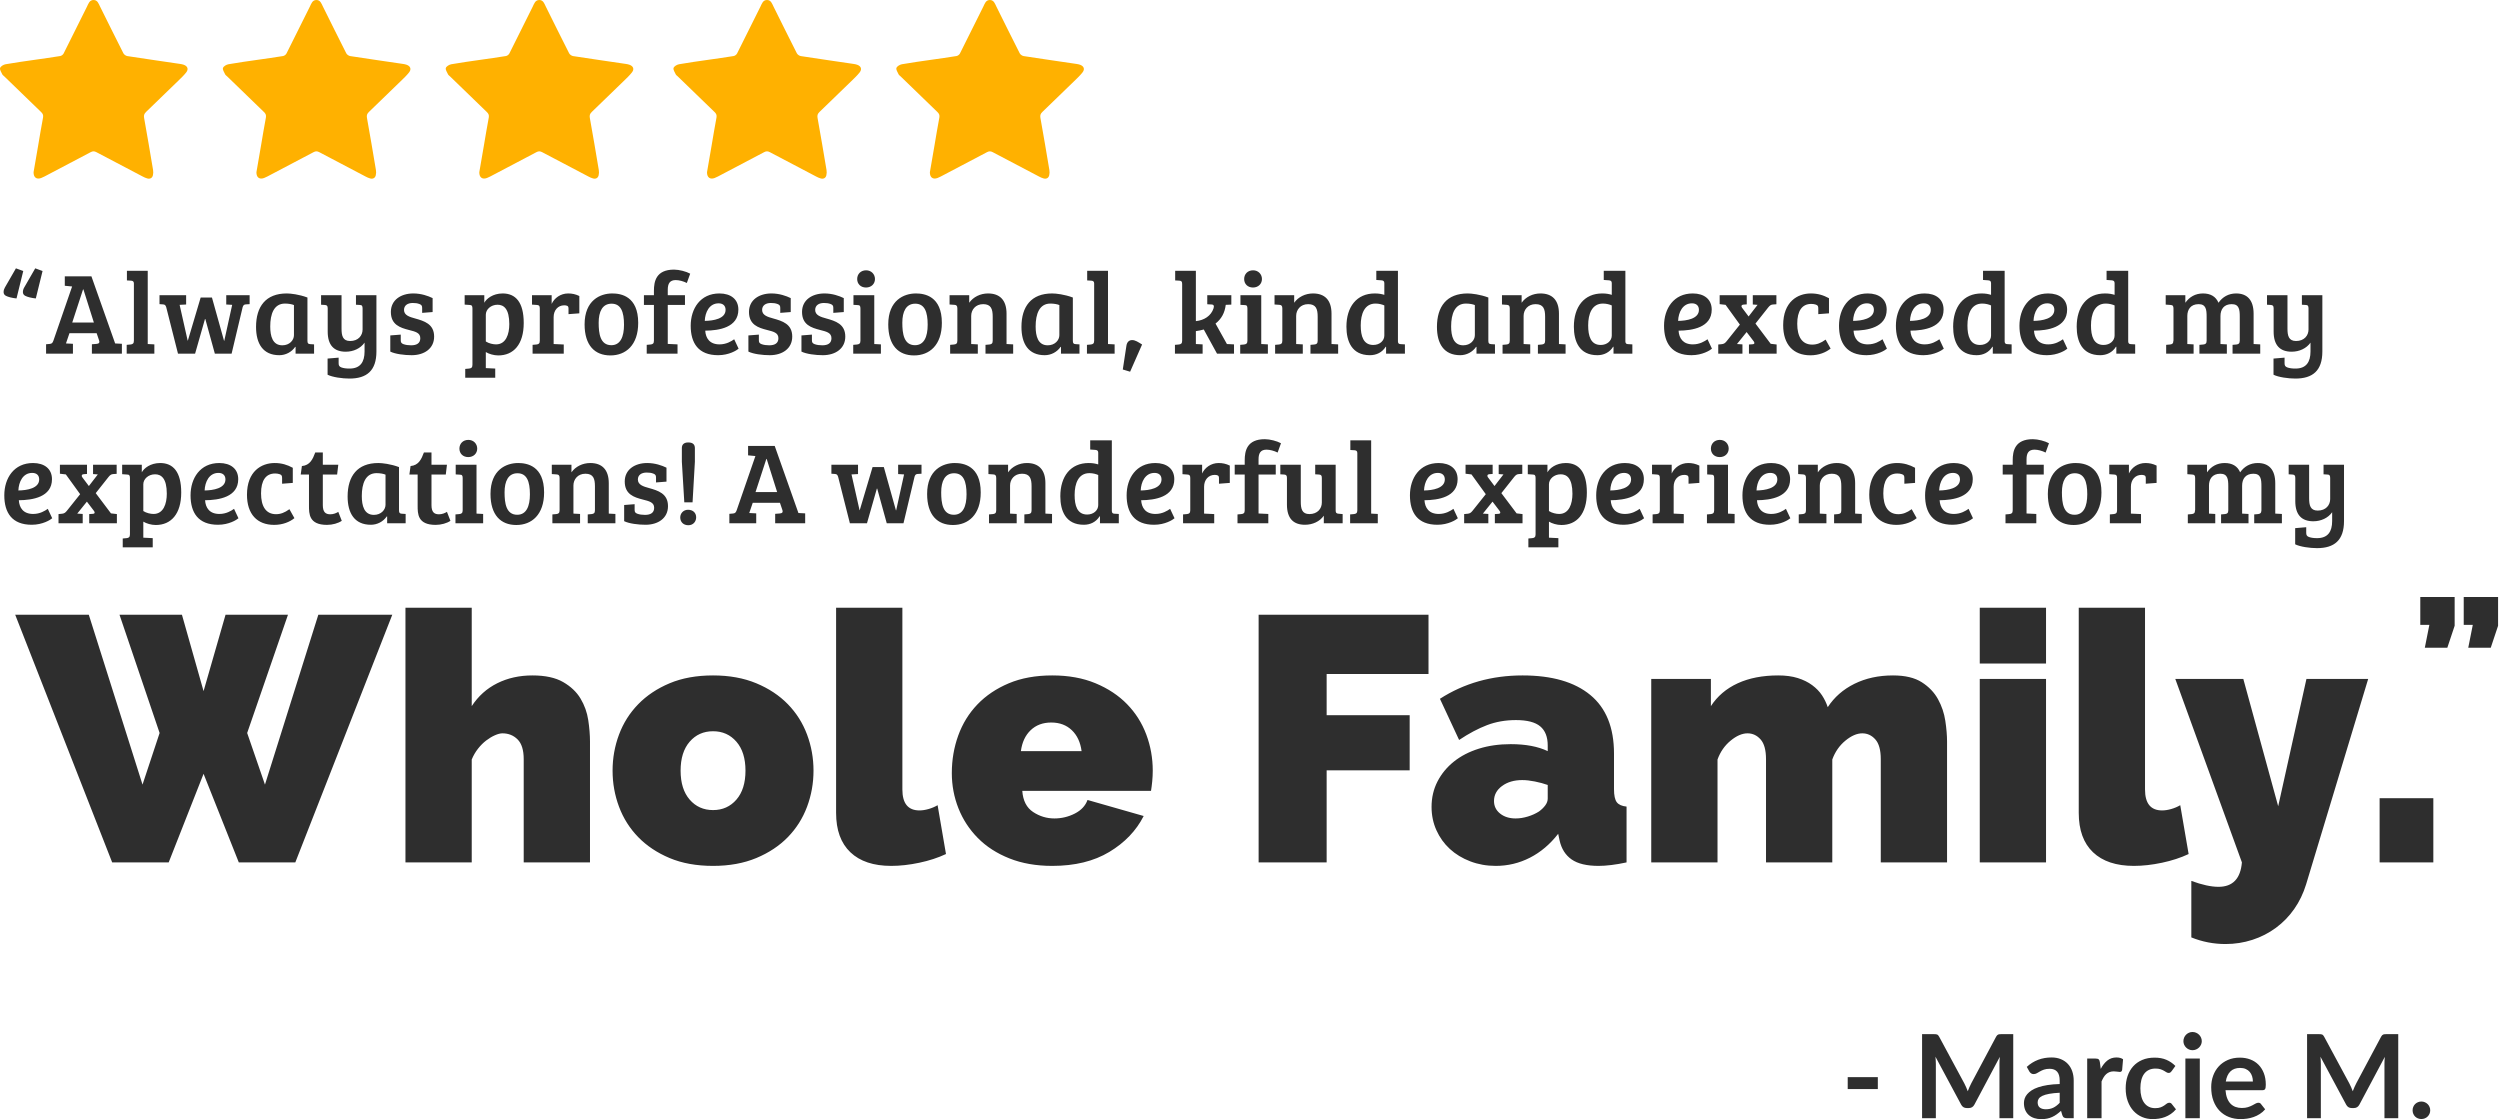 <?xml version="1.0" encoding="UTF-8"?>
<svg width="516px" height="231px" viewBox="0 0 516 231" version="1.1" xmlns="http://www.w3.org/2000/svg" xmlns:xlink="http://www.w3.org/1999/xlink">
    <!-- Generator: Sketch 46.2 (44496) - http://www.bohemiancoding.com/sketch -->
    <title>Group 9</title>
    <desc>Created with Sketch.</desc>
    <defs></defs>
    <g id="Page-1" stroke="none" stroke-width="1" fill="none" fill-rule="evenodd">
        <g id="Desktop-HD" transform="translate(-810, -208)">
            <g id="Slide-2" transform="translate(1, 101)">
                <g id="Group-9" transform="translate(809, 107)">
                    <g id="Group-8">
                        <path d="M4.8,55.936 L3.408,61.6 C2.52,61.504 1.704,61.312 1.2,61.048 C0.84,60.856 0.744,60.544 0.744,60.28 C0.744,59.944 0.84,59.632 1.008,59.344 L3.288,55.384 L4.8,55.936 Z M8.784,55.936 L7.392,61.6 C6.504,61.504 5.688,61.312 5.184,61.048 C4.824,60.856 4.728,60.544 4.728,60.28 C4.728,59.944 4.824,59.632 4.992,59.344 L7.272,55.384 L8.784,55.936 Z M11.022,70.312 L14.886,59.128 L13.374,58.984 L13.374,57.04 L18.87,57.04 L23.766,70.888 L23.79,70.888 L25.158,70.96 L25.158,73 L18.966,73 L18.966,71.056 L19.878,70.984 C20.382,70.936 20.622,70.792 20.454,70.264 L19.95,68.776 L14.334,68.776 L13.614,70.888 L15.054,70.96 L15.054,73 L9.51,73 L9.51,71.056 L10.302,70.984 C10.71,70.936 10.854,70.768 11.022,70.312 Z M17.142,59.728 L14.91,66.568 L19.374,66.568 L17.214,59.728 L17.142,59.728 Z M30.492,55.888 L26.196,55.888 L26.196,57.88 L27.036,57.928 C27.396,57.952 27.636,58.072 27.636,58.504 L27.636,70.336 C27.636,70.912 27.372,71.056 26.94,71.104 L26.148,71.176 L26.148,73 L31.86,73 L31.86,71.08 L30.492,71.008 L30.492,55.888 Z M41.418,61.408 L38.778,70.288 L38.73,70.288 L37.074,62.92 L38.418,62.848 L38.418,60.928 L32.922,60.928 L32.922,62.776 L33.618,62.824 C34.05,62.848 34.17,62.992 34.314,63.424 L36.738,73 L40.266,73 L42.306,65.848 L42.378,65.848 L44.346,73 L47.802,73 L50.082,63.4 C50.226,62.944 50.418,62.848 50.73,62.824 L51.522,62.776 L51.522,60.928 L46.698,60.928 L46.698,62.848 L47.922,62.92 L46.29,70.336 L46.242,70.336 L43.746,61.408 L41.418,61.408 Z M63.456,61.408 L63.456,70.336 C63.456,70.864 63.6,71.008 64.056,71.032 L64.824,71.08 L64.824,73 L61.008,73 L61.008,71.608 L60.936,71.584 C60.192,72.664 58.968,73.312 57.648,73.312 C54.264,73.312 52.848,70.912 52.848,67.48 C52.848,63.256 54.864,60.568 59.184,60.568 C59.976,60.568 61.728,60.76 63.456,61.408 Z M60.672,69.184 L60.672,62.968 C60.312,62.8 59.568,62.656 58.824,62.656 C56.544,62.656 55.776,64.792 55.776,67.384 C55.776,69.376 56.256,71.272 58.272,71.272 C59.76,71.272 60.672,70.216 60.672,69.184 Z M75.246,72.544 C75.246,74.728 74.358,76.072 72.15,76.072 C71.43,76.072 70.902,76 70.446,75.832 C70.014,75.664 69.894,75.424 69.894,74.968 L69.894,73.816 L67.614,74.008 L67.614,77.344 C68.622,77.848 70.614,78.136 72.126,78.136 C75.702,78.136 77.694,76.504 77.694,72.544 L77.694,60.928 L73.47,60.928 L73.47,62.896 L74.238,62.944 C74.694,62.944 74.838,63.136 74.838,63.664 L74.838,68.008 C74.838,69.256 73.95,70.384 72.27,70.384 C70.734,70.384 70.494,69.28 70.494,67.816 L70.494,60.928 L66.27,60.928 L66.27,62.896 L67.038,62.944 C67.446,62.968 67.638,63.112 67.638,63.616 L67.638,68.44 C67.638,71.272 68.958,72.592 71.358,72.592 C72.942,72.592 74.406,71.92 75.246,70.72 L75.246,72.544 Z M86.58,62.752 C87.012,62.92 87.132,63.112 87.132,63.568 L87.132,64.576 L89.292,64.408 L89.292,61.528 C88.356,61.072 86.94,60.568 85.308,60.568 C82.788,60.568 80.676,61.888 80.676,64.384 C80.676,67.048 82.62,67.648 84.396,68.104 C85.692,68.44 86.748,68.656 86.748,69.808 C86.748,70.816 86.052,71.272 84.852,71.272 C84.276,71.272 83.724,71.2 83.268,71.032 C82.836,70.864 82.716,70.672 82.716,70.216 L82.716,69.064 L80.556,69.232 L80.556,72.568 C81.564,73.072 83.46,73.312 84.972,73.312 C87.54,73.312 89.604,71.968 89.604,69.472 C89.604,66.856 87.54,66.256 85.668,65.728 C84.54,65.416 83.388,65.08 83.388,63.976 C83.388,63.016 84.156,62.536 85.188,62.536 C85.764,62.536 86.124,62.584 86.58,62.752 Z M97.512,75.28 L97.512,63.664 C97.512,63.136 97.368,62.944 96.912,62.944 L95.904,62.872 L95.904,60.928 L99.96,60.928 L99.96,62.488 C100.392,61.672 101.712,60.568 103.752,60.568 C106.416,60.568 108.096,62.368 108.096,66.664 C108.096,71.08 106.008,73.36 102.84,73.36 C101.904,73.36 100.896,73.048 100.272,72.664 L100.272,75.976 L102.216,76.072 L102.216,77.968 L96.024,77.968 L96.024,76.144 L96.816,76.072 C97.272,76.024 97.512,75.88 97.512,75.28 Z M105.12,66.904 C105.12,63.712 103.968,62.896 102.696,62.896 C101.328,62.896 100.272,63.856 100.272,64.96 L100.272,70.48 C100.896,70.888 101.76,71.08 102.384,71.08 C104.424,71.08 105.12,68.992 105.12,66.904 Z M111.414,70.312 C111.414,70.912 111.174,71.056 110.718,71.104 L109.926,71.176 L109.926,73 L116.358,73 L116.358,71.104 L114.27,71.008 L114.27,65.44 C114.27,64.048 115.158,63.016 116.454,63.016 C116.718,63.016 116.886,63.04 117.102,63.136 C117.294,63.232 117.342,63.448 117.342,63.736 L117.342,64.84 L119.574,64.672 L119.574,61.096 C118.782,60.712 118.062,60.568 117.27,60.568 C115.686,60.568 114.414,61.528 113.862,62.728 L113.862,60.928 L109.806,60.928 L109.806,62.872 L110.814,62.944 C111.27,62.968 111.414,63.136 111.414,63.664 L111.414,70.312 Z M126.18,71.248 C128.052,71.248 128.796,69.52 128.796,67.024 C128.796,64.336 128.148,62.68 126.228,62.68 C124.332,62.68 123.564,64.312 123.564,66.616 C123.564,68.848 123.876,71.248 126.18,71.248 Z M120.66,66.952 C120.66,61.96 123.9,60.568 126.372,60.568 C128.148,60.568 131.724,61.12 131.724,66.64 C131.724,71.248 129.156,73.36 125.988,73.36 C122.772,73.36 120.66,71.296 120.66,66.952 Z M134.97,70.312 C134.97,70.912 134.73,71.056 134.274,71.104 L133.482,71.176 L133.482,73 L139.842,73 L139.842,71.08 L137.826,70.984 L137.826,62.944 L141.378,62.944 L141.378,60.928 L137.826,60.928 L137.826,59.8 C137.826,58.48 138.282,57.808 139.482,57.808 C140.154,57.808 141.066,58.048 141.762,58.408 L142.458,56.488 C141.642,56.032 140.178,55.648 139.122,55.648 C135.402,55.648 134.97,58.096 134.97,60.016 L134.97,60.928 L132.906,60.928 L132.906,62.944 L134.97,62.944 L134.97,70.312 Z M148.488,60.568 C150.84,60.568 152.4,61.768 152.4,63.904 C152.4,67.6 148.392,68.224 145.56,68.248 C145.656,69.808 146.472,71.08 148.512,71.08 C149.928,71.08 150.96,70.432 151.536,70.024 L152.448,71.968 C152.064,72.304 150.48,73.312 148.224,73.312 C144.144,73.312 142.56,70.816 142.56,67.24 C142.56,63.688 144.552,60.568 148.488,60.568 Z M149.76,63.952 C149.76,63.064 149.184,62.608 148.32,62.608 C146.4,62.608 145.536,64.456 145.464,66.232 C147.24,66.208 149.76,65.8 149.76,63.952 Z M160.494,62.752 C160.926,62.92 161.046,63.112 161.046,63.568 L161.046,64.576 L163.206,64.408 L163.206,61.528 C162.27,61.072 160.854,60.568 159.222,60.568 C156.702,60.568 154.59,61.888 154.59,64.384 C154.59,67.048 156.534,67.648 158.31,68.104 C159.606,68.44 160.662,68.656 160.662,69.808 C160.662,70.816 159.966,71.272 158.766,71.272 C158.19,71.272 157.638,71.2 157.182,71.032 C156.75,70.864 156.63,70.672 156.63,70.216 L156.63,69.064 L154.47,69.232 L154.47,72.568 C155.478,73.072 157.374,73.312 158.886,73.312 C161.454,73.312 163.518,71.968 163.518,69.472 C163.518,66.856 161.454,66.256 159.582,65.728 C158.454,65.416 157.302,65.08 157.302,63.976 C157.302,63.016 158.07,62.536 159.102,62.536 C159.678,62.536 160.038,62.584 160.494,62.752 Z M171.444,62.752 C171.876,62.92 171.996,63.112 171.996,63.568 L171.996,64.576 L174.156,64.408 L174.156,61.528 C173.22,61.072 171.804,60.568 170.172,60.568 C167.652,60.568 165.54,61.888 165.54,64.384 C165.54,67.048 167.484,67.648 169.26,68.104 C170.556,68.44 171.612,68.656 171.612,69.808 C171.612,70.816 170.916,71.272 169.716,71.272 C169.14,71.272 168.588,71.2 168.132,71.032 C167.7,70.864 167.58,70.672 167.58,70.216 L167.58,69.064 L165.42,69.232 L165.42,72.568 C166.428,73.072 168.324,73.312 169.836,73.312 C172.404,73.312 174.468,71.968 174.468,69.472 C174.468,66.856 172.404,66.256 170.532,65.728 C169.404,65.416 168.252,65.08 168.252,63.976 C168.252,63.016 169.02,62.536 170.052,62.536 C170.628,62.536 170.988,62.584 171.444,62.752 Z M180.45,60.928 L176.154,60.928 L176.154,62.92 L176.994,62.968 C177.45,62.968 177.594,63.136 177.594,63.664 L177.594,70.336 C177.594,70.912 177.33,71.056 176.898,71.104 L176.106,71.176 L176.106,73 L181.818,73 L181.818,71.08 L180.45,71.008 L180.45,60.928 Z M176.922,57.592 C176.922,58.6 177.642,59.344 178.746,59.344 C179.826,59.344 180.594,58.6 180.594,57.592 C180.594,56.584 179.826,55.792 178.77,55.792 C177.642,55.792 176.922,56.584 176.922,57.592 Z M188.856,71.248 C190.728,71.248 191.472,69.52 191.472,67.024 C191.472,64.336 190.824,62.68 188.904,62.68 C187.008,62.68 186.24,64.312 186.24,66.616 C186.24,68.848 186.552,71.248 188.856,71.248 Z M183.336,66.952 C183.336,61.96 186.576,60.568 189.048,60.568 C190.824,60.568 194.4,61.12 194.4,66.64 C194.4,71.248 191.832,73.36 188.664,73.36 C185.448,73.36 183.336,71.296 183.336,66.952 Z M195.99,62.848 L196.998,62.92 C197.43,62.944 197.598,63.136 197.598,63.664 L197.598,70.312 C197.598,70.912 197.358,71.056 196.902,71.104 L196.11,71.176 L196.11,73 L201.822,73 L201.822,71.08 L200.454,71.008 L200.454,65.2 C200.454,63.952 201.342,62.776 202.926,62.776 C204.558,62.776 204.894,63.784 204.894,65.368 L204.894,70.312 C204.894,70.912 204.654,71.056 204.198,71.104 L203.406,71.176 L203.406,73 L209.118,73 L209.118,71.08 L207.75,71.008 L207.75,64.744 C207.75,61.912 206.334,60.568 203.934,60.568 C202.35,60.568 200.886,61.288 200.046,62.488 L200.046,60.928 L195.99,60.928 L195.99,62.848 Z M221.436,61.408 L221.436,70.336 C221.436,70.864 221.58,71.008 222.036,71.032 L222.804,71.08 L222.804,73 L218.988,73 L218.988,71.608 L218.916,71.584 C218.172,72.664 216.948,73.312 215.628,73.312 C212.244,73.312 210.828,70.912 210.828,67.48 C210.828,63.256 212.844,60.568 217.164,60.568 C217.956,60.568 219.708,60.76 221.436,61.408 Z M218.652,69.184 L218.652,62.968 C218.292,62.8 217.548,62.656 216.804,62.656 C214.524,62.656 213.756,64.792 213.756,67.384 C213.756,69.376 214.236,71.272 216.252,71.272 C217.74,71.272 218.652,70.216 218.652,69.184 Z M228.69,55.888 L224.394,55.888 L224.394,57.88 L225.234,57.928 C225.594,57.952 225.834,58.072 225.834,58.504 L225.834,70.336 C225.834,70.912 225.57,71.056 225.138,71.104 L224.346,71.176 L224.346,73 L230.058,73 L230.058,71.08 L228.69,71.008 L228.69,55.888 Z M235.728,71.104 C234.912,70.6 234.336,70.192 233.664,70.192 C232.992,70.192 232.584,70.672 232.488,71.392 L231.744,76.264 L233.256,76.72 L235.728,71.104 Z M243.996,70.312 C243.996,70.912 243.756,71.056 243.3,71.104 L242.508,71.176 L242.508,73 L248.22,73 L248.22,71.08 L246.852,71.008 L246.828,71.008 L246.828,68.344 C247.38,68.272 247.956,68.152 248.46,68.008 L251.196,73 L254.7,73 L254.7,71.08 L253.236,71.008 L250.884,66.784 C252.132,65.8 252.78,64.576 252.996,62.92 L254.148,62.872 L254.148,60.928 L249.18,60.928 L249.18,62.8 L250.092,62.848 C250.428,62.848 250.668,63.064 250.476,63.64 C249.972,65.2 248.532,66.112 246.828,66.28 L246.828,55.888 L242.556,55.888 L242.556,57.88 L243.396,57.928 C243.852,57.952 243.996,58.096 243.996,58.624 L243.996,70.312 Z M260.322,60.928 L256.026,60.928 L256.026,62.92 L256.866,62.968 C257.322,62.968 257.466,63.136 257.466,63.664 L257.466,70.336 C257.466,70.912 257.202,71.056 256.77,71.104 L255.978,71.176 L255.978,73 L261.69,73 L261.69,71.08 L260.322,71.008 L260.322,60.928 Z M256.794,57.592 C256.794,58.6 257.514,59.344 258.618,59.344 C259.698,59.344 260.466,58.6 260.466,57.592 C260.466,56.584 259.698,55.792 258.642,55.792 C257.514,55.792 256.794,56.584 256.794,57.592 Z M263.064,62.848 L264.072,62.92 C264.504,62.944 264.672,63.136 264.672,63.664 L264.672,70.312 C264.672,70.912 264.432,71.056 263.976,71.104 L263.184,71.176 L263.184,73 L268.896,73 L268.896,71.08 L267.528,71.008 L267.528,65.2 C267.528,63.952 268.416,62.776 270,62.776 C271.632,62.776 271.968,63.784 271.968,65.368 L271.968,70.312 C271.968,70.912 271.728,71.056 271.272,71.104 L270.48,71.176 L270.48,73 L276.192,73 L276.192,71.08 L274.824,71.008 L274.824,64.744 C274.824,61.912 273.408,60.568 271.008,60.568 C269.424,60.568 267.96,61.288 267.12,62.488 L267.12,60.928 L263.064,60.928 L263.064,62.848 Z M283.758,60.568 C284.598,60.568 285.174,60.688 285.726,60.856 L285.726,58.432 C285.726,58.024 285.51,57.88 285.102,57.856 L284.07,57.784 L284.07,55.888 L288.534,55.888 L288.534,70.48 C288.558,70.888 288.726,71.032 289.134,71.032 L289.974,71.08 L289.974,73 L286.086,73 L286.086,71.584 L286.014,71.56 C285.27,72.76 284.07,73.312 282.75,73.312 C279.006,73.312 277.902,70.432 277.902,67.432 C277.902,63.328 280.014,60.568 283.758,60.568 Z M285.726,69.256 L285.726,63.04 C285.294,62.848 284.646,62.656 283.902,62.656 C281.622,62.656 280.854,64.816 280.854,67.168 C280.854,69.352 281.382,71.2 283.446,71.2 C284.79,71.2 285.726,70.312 285.726,69.256 Z M307.194,61.408 L307.194,70.336 C307.194,70.864 307.338,71.008 307.794,71.032 L308.562,71.08 L308.562,73 L304.746,73 L304.746,71.608 L304.674,71.584 C303.93,72.664 302.706,73.312 301.386,73.312 C298.002,73.312 296.586,70.912 296.586,67.48 C296.586,63.256 298.602,60.568 302.922,60.568 C303.714,60.568 305.466,60.76 307.194,61.408 Z M304.41,69.184 L304.41,62.968 C304.05,62.8 303.306,62.656 302.562,62.656 C300.282,62.656 299.514,64.792 299.514,67.384 C299.514,69.376 299.994,71.272 302.01,71.272 C303.498,71.272 304.41,70.216 304.41,69.184 Z M310.008,62.848 L311.016,62.92 C311.448,62.944 311.616,63.136 311.616,63.664 L311.616,70.312 C311.616,70.912 311.376,71.056 310.92,71.104 L310.128,71.176 L310.128,73 L315.84,73 L315.84,71.08 L314.472,71.008 L314.472,65.2 C314.472,63.952 315.36,62.776 316.944,62.776 C318.576,62.776 318.912,63.784 318.912,65.368 L318.912,70.312 C318.912,70.912 318.672,71.056 318.216,71.104 L317.424,71.176 L317.424,73 L323.136,73 L323.136,71.08 L321.768,71.008 L321.768,64.744 C321.768,61.912 320.352,60.568 317.952,60.568 C316.368,60.568 314.904,61.288 314.064,62.488 L314.064,60.928 L310.008,60.928 L310.008,62.848 Z M330.702,60.568 C331.542,60.568 332.118,60.688 332.67,60.856 L332.67,58.432 C332.67,58.024 332.454,57.88 332.046,57.856 L331.014,57.784 L331.014,55.888 L335.478,55.888 L335.478,70.48 C335.502,70.888 335.67,71.032 336.078,71.032 L336.918,71.08 L336.918,73 L333.03,73 L333.03,71.584 L332.958,71.56 C332.214,72.76 331.014,73.312 329.694,73.312 C325.95,73.312 324.846,70.432 324.846,67.432 C324.846,63.328 326.958,60.568 330.702,60.568 Z M332.67,69.256 L332.67,63.04 C332.238,62.848 331.59,62.656 330.846,62.656 C328.566,62.656 327.798,64.816 327.798,67.168 C327.798,69.352 328.326,71.2 330.39,71.2 C331.734,71.2 332.67,70.312 332.67,69.256 Z M349.386,60.568 C351.738,60.568 353.298,61.768 353.298,63.904 C353.298,67.6 349.29,68.224 346.458,68.248 C346.554,69.808 347.37,71.08 349.41,71.08 C350.826,71.08 351.858,70.432 352.434,70.024 L353.346,71.968 C352.962,72.304 351.378,73.312 349.122,73.312 C345.042,73.312 343.458,70.816 343.458,67.24 C343.458,63.688 345.45,60.568 349.386,60.568 Z M350.658,63.952 C350.658,63.064 350.082,62.608 349.218,62.608 C347.298,62.608 346.434,64.456 346.362,66.232 C348.138,66.208 350.658,65.8 350.658,63.952 Z M361.968,70.456 C362.184,70.744 362.184,71.032 361.728,71.056 L360.984,71.104 L360.984,73 L366.696,73 L366.696,71.104 L365.472,70.96 L362.328,66.784 L364.968,63.448 C365.28,63.064 365.52,62.872 365.928,62.848 L366.648,62.8 L366.648,60.928 L361.776,60.928 L361.776,62.848 L362.76,62.92 L360.912,65.32 L359.544,63.496 C359.328,63.208 359.448,62.896 359.832,62.872 L360.528,62.824 L360.528,60.928 L354.936,60.928 L354.936,62.776 L356.16,62.92 L359.112,67 L356.352,70.456 C356.04,70.84 355.8,70.984 355.392,71.032 L354.648,71.104 L354.648,73 L359.64,73 L359.64,71.08 L358.512,71.008 L360.504,68.536 L361.968,70.456 Z M374.046,71.128 C371.91,71.128 370.95,69.448 370.95,66.832 C370.95,64.168 371.934,62.728 373.854,62.728 C374.214,62.728 374.502,62.776 374.79,62.872 C375.222,63.016 375.294,63.232 375.294,63.688 L375.294,64.84 L377.502,64.672 L377.502,61.552 C376.35,60.928 375.198,60.568 373.758,60.568 C371.046,60.568 368.046,62.248 368.046,67.12 C368.046,71.104 370.134,73.336 373.662,73.336 C375.438,73.336 376.902,72.712 377.838,71.944 L376.806,70.096 C375.822,70.816 374.982,71.128 374.046,71.128 Z M385.5,60.568 C387.852,60.568 389.412,61.768 389.412,63.904 C389.412,67.6 385.404,68.224 382.572,68.248 C382.668,69.808 383.484,71.08 385.524,71.08 C386.94,71.08 387.972,70.432 388.548,70.024 L389.46,71.968 C389.076,72.304 387.492,73.312 385.236,73.312 C381.156,73.312 379.572,70.816 379.572,67.24 C379.572,63.688 381.564,60.568 385.5,60.568 Z M386.772,63.952 C386.772,63.064 386.196,62.608 385.332,62.608 C383.412,62.608 382.548,64.456 382.476,66.232 C384.252,66.208 386.772,65.8 386.772,63.952 Z M397.242,60.568 C399.594,60.568 401.154,61.768 401.154,63.904 C401.154,67.6 397.146,68.224 394.314,68.248 C394.41,69.808 395.226,71.08 397.266,71.08 C398.682,71.08 399.714,70.432 400.29,70.024 L401.202,71.968 C400.818,72.304 399.234,73.312 396.978,73.312 C392.898,73.312 391.314,70.816 391.314,67.24 C391.314,63.688 393.306,60.568 397.242,60.568 Z M398.514,63.952 C398.514,63.064 397.938,62.608 397.074,62.608 C395.154,62.608 394.29,64.456 394.218,66.232 C395.994,66.208 398.514,65.8 398.514,63.952 Z M408.984,60.568 C409.824,60.568 410.4,60.688 410.952,60.856 L410.952,58.432 C410.952,58.024 410.736,57.88 410.328,57.856 L409.296,57.784 L409.296,55.888 L413.76,55.888 L413.76,70.48 C413.784,70.888 413.952,71.032 414.36,71.032 L415.2,71.08 L415.2,73 L411.312,73 L411.312,71.584 L411.24,71.56 C410.496,72.76 409.296,73.312 407.976,73.312 C404.232,73.312 403.128,70.432 403.128,67.432 C403.128,63.328 405.24,60.568 408.984,60.568 Z M410.952,69.256 L410.952,63.04 C410.52,62.848 409.872,62.656 409.128,62.656 C406.848,62.656 406.08,64.816 406.08,67.168 C406.08,69.352 406.608,71.2 408.672,71.2 C410.016,71.2 410.952,70.312 410.952,69.256 Z M422.742,60.568 C425.094,60.568 426.654,61.768 426.654,63.904 C426.654,67.6 422.646,68.224 419.814,68.248 C419.91,69.808 420.726,71.08 422.766,71.08 C424.182,71.08 425.214,70.432 425.79,70.024 L426.702,71.968 C426.318,72.304 424.734,73.312 422.478,73.312 C418.398,73.312 416.814,70.816 416.814,67.24 C416.814,63.688 418.806,60.568 422.742,60.568 Z M424.014,63.952 C424.014,63.064 423.438,62.608 422.574,62.608 C420.654,62.608 419.79,64.456 419.718,66.232 C421.494,66.208 424.014,65.8 424.014,63.952 Z M434.484,60.568 C435.324,60.568 435.9,60.688 436.452,60.856 L436.452,58.432 C436.452,58.024 436.236,57.88 435.828,57.856 L434.796,57.784 L434.796,55.888 L439.26,55.888 L439.26,70.48 C439.284,70.888 439.452,71.032 439.86,71.032 L440.7,71.08 L440.7,73 L436.812,73 L436.812,71.584 L436.74,71.56 C435.996,72.76 434.796,73.312 433.476,73.312 C429.732,73.312 428.628,70.432 428.628,67.432 C428.628,63.328 430.74,60.568 434.484,60.568 Z M436.452,69.256 L436.452,63.04 C436.02,62.848 435.372,62.656 434.628,62.656 C432.348,62.656 431.58,64.816 431.58,67.168 C431.58,69.352 432.108,71.2 434.172,71.2 C435.516,71.2 436.452,70.312 436.452,69.256 Z M447,62.872 L448.008,62.944 C448.464,62.968 448.608,63.16 448.608,63.688 L448.608,70.312 L448.584,70.312 C448.584,70.912 448.344,71.056 447.888,71.104 L447.096,71.176 L447.096,73 L452.76,73 L452.76,71.08 L451.464,71.008 L451.464,65.2 C451.464,63.952 452.112,62.776 453.792,62.776 C455.328,62.776 455.448,63.904 455.448,65.368 L455.448,70.312 C455.448,70.912 455.208,71.056 454.752,71.104 L453.96,71.176 L453.96,73 L459.624,73 L459.624,71.08 L458.304,71.008 L458.304,65.248 C458.304,63.832 459.024,62.776 460.632,62.776 C462.168,62.776 462.288,63.904 462.288,65.368 L462.288,70.336 C462.264,70.912 462.024,71.056 461.592,71.104 L460.8,71.176 L460.8,73 L466.512,73 L466.512,71.08 L465.144,71.008 L465.144,64.744 C465.144,61.912 463.8,60.568 461.544,60.568 C459.96,60.568 458.736,61.288 457.896,62.488 C457.344,61.192 456.24,60.568 454.704,60.568 C453.12,60.568 451.896,61.288 451.056,62.488 L451.056,60.928 L447,60.928 L447,62.872 Z M476.886,72.544 C476.886,74.728 475.998,76.072 473.79,76.072 C473.07,76.072 472.542,76 472.086,75.832 C471.654,75.664 471.534,75.424 471.534,74.968 L471.534,73.816 L469.254,74.008 L469.254,77.344 C470.262,77.848 472.254,78.136 473.766,78.136 C477.342,78.136 479.334,76.504 479.334,72.544 L479.334,60.928 L475.11,60.928 L475.11,62.896 L475.878,62.944 C476.334,62.944 476.478,63.136 476.478,63.664 L476.478,68.008 C476.478,69.256 475.59,70.384 473.91,70.384 C472.374,70.384 472.134,69.28 472.134,67.816 L472.134,60.928 L467.91,60.928 L467.91,62.896 L468.678,62.944 C469.086,62.968 469.278,63.112 469.278,63.616 L469.278,68.44 C469.278,71.272 470.598,72.592 472.998,72.592 C474.582,72.592 476.046,71.92 476.886,70.72 L476.886,72.544 Z M6.816,95.568 C9.168,95.568 10.728,96.768 10.728,98.904 C10.728,102.6 6.72,103.224 3.888,103.248 C3.984,104.808 4.8,106.08 6.84,106.08 C8.256,106.08 9.288,105.432 9.864,105.024 L10.776,106.968 C10.392,107.304 8.808,108.312 6.552,108.312 C2.472,108.312 0.888,105.816 0.888,102.24 C0.888,98.688 2.88,95.568 6.816,95.568 Z M8.088,98.952 C8.088,98.064 7.512,97.608 6.648,97.608 C4.728,97.608 3.864,99.456 3.792,101.232 C5.568,101.208 8.088,100.8 8.088,98.952 Z M19.398,105.456 C19.614,105.744 19.614,106.032 19.158,106.056 L18.414,106.104 L18.414,108 L24.126,108 L24.126,106.104 L22.902,105.96 L19.758,101.784 L22.398,98.448 C22.71,98.064 22.95,97.872 23.358,97.848 L24.078,97.8 L24.078,95.928 L19.206,95.928 L19.206,97.848 L20.19,97.92 L18.342,100.32 L16.974,98.496 C16.758,98.208 16.878,97.896 17.262,97.872 L17.958,97.824 L17.958,95.928 L12.366,95.928 L12.366,97.776 L13.59,97.92 L16.542,102 L13.782,105.456 C13.47,105.84 13.23,105.984 12.822,106.032 L12.078,106.104 L12.078,108 L17.07,108 L17.07,106.08 L15.942,106.008 L17.934,103.536 L19.398,105.456 Z M26.82,110.28 L26.82,98.664 C26.82,98.136 26.676,97.944 26.22,97.944 L25.212,97.872 L25.212,95.928 L29.268,95.928 L29.268,97.488 C29.7,96.672 31.02,95.568 33.06,95.568 C35.724,95.568 37.404,97.368 37.404,101.664 C37.404,106.08 35.316,108.36 32.148,108.36 C31.212,108.36 30.204,108.048 29.58,107.664 L29.58,110.976 L31.524,111.072 L31.524,112.968 L25.332,112.968 L25.332,111.144 L26.124,111.072 C26.58,111.024 26.82,110.88 26.82,110.28 Z M34.428,101.904 C34.428,98.712 33.276,97.896 32.004,97.896 C30.636,97.896 29.58,98.856 29.58,99.96 L29.58,105.48 C30.204,105.888 31.068,106.08 31.692,106.08 C33.732,106.08 34.428,103.992 34.428,101.904 Z M45.258,95.568 C47.61,95.568 49.17,96.768 49.17,98.904 C49.17,102.6 45.162,103.224 42.33,103.248 C42.426,104.808 43.242,106.08 45.282,106.08 C46.698,106.08 47.73,105.432 48.306,105.024 L49.218,106.968 C48.834,107.304 47.25,108.312 44.994,108.312 C40.914,108.312 39.33,105.816 39.33,102.24 C39.33,98.688 41.322,95.568 45.258,95.568 Z M46.53,98.952 C46.53,98.064 45.954,97.608 45.09,97.608 C43.17,97.608 42.306,99.456 42.234,101.232 C44.01,101.208 46.53,100.8 46.53,98.952 Z M56.976,106.128 C54.84,106.128 53.88,104.448 53.88,101.832 C53.88,99.168 54.864,97.728 56.784,97.728 C57.144,97.728 57.432,97.776 57.72,97.872 C58.152,98.016 58.224,98.232 58.224,98.688 L58.224,99.84 L60.432,99.672 L60.432,96.552 C59.28,95.928 58.128,95.568 56.688,95.568 C53.976,95.568 50.976,97.248 50.976,102.12 C50.976,106.104 53.064,108.336 56.592,108.336 C58.368,108.336 59.832,107.712 60.768,106.944 L59.736,105.096 C58.752,105.816 57.912,106.128 56.976,106.128 Z M65.07,93.384 C64.566,94.752 63.99,96.048 62.31,96.192 L62.07,97.944 L63.774,97.944 L63.774,104.352 C63.774,106.032 63.75,108.336 67.494,108.336 C68.622,108.336 69.822,108 70.542,107.496 L69.822,105.648 C69.438,105.888 68.838,106.152 68.19,106.152 C67.206,106.152 66.63,105.72 66.63,104.256 L66.63,97.944 L69.582,97.944 L69.822,95.928 L66.63,95.928 L66.63,93.384 L65.07,93.384 Z M82.356,96.408 L82.356,105.336 C82.356,105.864 82.5,106.008 82.956,106.032 L83.724,106.08 L83.724,108 L79.908,108 L79.908,106.608 L79.836,106.584 C79.092,107.664 77.868,108.312 76.548,108.312 C73.164,108.312 71.748,105.912 71.748,102.48 C71.748,98.256 73.764,95.568 78.084,95.568 C78.876,95.568 80.628,95.76 82.356,96.408 Z M79.572,104.184 L79.572,97.968 C79.212,97.8 78.468,97.656 77.724,97.656 C75.444,97.656 74.676,99.792 74.676,102.384 C74.676,104.376 75.156,106.272 77.172,106.272 C78.66,106.272 79.572,105.216 79.572,104.184 Z M87.498,93.384 C86.994,94.752 86.418,96.048 84.738,96.192 L84.498,97.944 L86.202,97.944 L86.202,104.352 C86.202,106.032 86.178,108.336 89.922,108.336 C91.05,108.336 92.25,108 92.97,107.496 L92.25,105.648 C91.866,105.888 91.266,106.152 90.618,106.152 C89.634,106.152 89.058,105.72 89.058,104.256 L89.058,97.944 L92.01,97.944 L92.25,95.928 L89.058,95.928 L89.058,93.384 L87.498,93.384 Z M98.352,95.928 L94.056,95.928 L94.056,97.92 L94.896,97.968 C95.352,97.968 95.496,98.136 95.496,98.664 L95.496,105.336 C95.496,105.912 95.232,106.056 94.8,106.104 L94.008,106.176 L94.008,108 L99.72,108 L99.72,106.08 L98.352,106.008 L98.352,95.928 Z M94.824,92.592 C94.824,93.6 95.544,94.344 96.648,94.344 C97.728,94.344 98.496,93.6 98.496,92.592 C98.496,91.584 97.728,90.792 96.672,90.792 C95.544,90.792 94.824,91.584 94.824,92.592 Z M106.758,106.248 C108.63,106.248 109.374,104.52 109.374,102.024 C109.374,99.336 108.726,97.68 106.806,97.68 C104.91,97.68 104.142,99.312 104.142,101.616 C104.142,103.848 104.454,106.248 106.758,106.248 Z M101.238,101.952 C101.238,96.96 104.478,95.568 106.95,95.568 C108.726,95.568 112.302,96.12 112.302,101.64 C112.302,106.248 109.734,108.36 106.566,108.36 C103.35,108.36 101.238,106.296 101.238,101.952 Z M113.892,97.848 L114.9,97.92 C115.332,97.944 115.5,98.136 115.5,98.664 L115.5,105.312 C115.5,105.912 115.26,106.056 114.804,106.104 L114.012,106.176 L114.012,108 L119.724,108 L119.724,106.08 L118.356,106.008 L118.356,100.2 C118.356,98.952 119.244,97.776 120.828,97.776 C122.46,97.776 122.796,98.784 122.796,100.368 L122.796,105.312 C122.796,105.912 122.556,106.056 122.1,106.104 L121.308,106.176 L121.308,108 L127.02,108 L127.02,106.08 L125.652,106.008 L125.652,99.744 C125.652,96.912 124.236,95.568 121.836,95.568 C120.252,95.568 118.788,96.288 117.948,97.488 L117.948,95.928 L113.892,95.928 L113.892,97.848 Z M134.85,97.752 C135.282,97.92 135.402,98.112 135.402,98.568 L135.402,99.576 L137.562,99.408 L137.562,96.528 C136.626,96.072 135.21,95.568 133.578,95.568 C131.058,95.568 128.946,96.888 128.946,99.384 C128.946,102.048 130.89,102.648 132.666,103.104 C133.962,103.44 135.018,103.656 135.018,104.808 C135.018,105.816 134.322,106.272 133.122,106.272 C132.546,106.272 131.994,106.2 131.538,106.032 C131.106,105.864 130.986,105.672 130.986,105.216 L130.986,104.064 L128.826,104.232 L128.826,107.568 C129.834,108.072 131.73,108.312 133.242,108.312 C135.81,108.312 137.874,106.968 137.874,104.472 C137.874,101.856 135.81,101.256 133.938,100.728 C132.81,100.416 131.658,100.08 131.658,98.976 C131.658,98.016 132.426,97.536 133.458,97.536 C134.034,97.536 134.394,97.584 134.85,97.752 Z M140.736,95.304 L141.24,103.68 L142.944,103.68 L143.424,95.304 L143.424,92.496 C143.424,91.848 143.112,91.32 142.056,91.32 C141.072,91.32 140.736,91.848 140.736,92.448 L140.736,95.304 Z M140.4,106.8 C140.4,107.688 141,108.408 142.08,108.408 C143.088,108.408 143.688,107.64 143.688,106.776 C143.688,105.888 143.064,105.216 142.008,105.216 C141.072,105.216 140.4,105.936 140.4,106.8 Z M152.052,105.312 L155.916,94.128 L154.404,93.984 L154.404,92.04 L159.9,92.04 L164.796,105.888 L164.82,105.888 L166.188,105.96 L166.188,108 L159.996,108 L159.996,106.056 L160.908,105.984 C161.412,105.936 161.652,105.792 161.484,105.264 L160.98,103.776 L155.364,103.776 L154.644,105.888 L156.084,105.96 L156.084,108 L150.54,108 L150.54,106.056 L151.332,105.984 C151.74,105.936 151.884,105.768 152.052,105.312 Z M158.172,94.728 L155.94,101.568 L160.404,101.568 L158.244,94.728 L158.172,94.728 Z M180.096,96.408 L177.456,105.288 L177.408,105.288 L175.752,97.92 L177.096,97.848 L177.096,95.928 L171.6,95.928 L171.6,97.776 L172.296,97.824 C172.728,97.848 172.848,97.992 172.992,98.424 L175.416,108 L178.944,108 L180.984,100.848 L181.056,100.848 L183.024,108 L186.48,108 L188.76,98.4 C188.904,97.944 189.096,97.848 189.408,97.824 L190.2,97.776 L190.2,95.928 L185.376,95.928 L185.376,97.848 L186.6,97.92 L184.968,105.336 L184.92,105.336 L182.424,96.408 L180.096,96.408 Z M196.878,106.248 C198.75,106.248 199.494,104.52 199.494,102.024 C199.494,99.336 198.846,97.68 196.926,97.68 C195.03,97.68 194.262,99.312 194.262,101.616 C194.262,103.848 194.574,106.248 196.878,106.248 Z M191.358,101.952 C191.358,96.96 194.598,95.568 197.07,95.568 C198.846,95.568 202.422,96.12 202.422,101.64 C202.422,106.248 199.854,108.36 196.686,108.36 C193.47,108.36 191.358,106.296 191.358,101.952 Z M204.012,97.848 L205.02,97.92 C205.452,97.944 205.62,98.136 205.62,98.664 L205.62,105.312 C205.62,105.912 205.38,106.056 204.924,106.104 L204.132,106.176 L204.132,108 L209.844,108 L209.844,106.08 L208.476,106.008 L208.476,100.2 C208.476,98.952 209.364,97.776 210.948,97.776 C212.58,97.776 212.916,98.784 212.916,100.368 L212.916,105.312 C212.916,105.912 212.676,106.056 212.22,106.104 L211.428,106.176 L211.428,108 L217.14,108 L217.14,106.08 L215.772,106.008 L215.772,99.744 C215.772,96.912 214.356,95.568 211.956,95.568 C210.372,95.568 208.908,96.288 208.068,97.488 L208.068,95.928 L204.012,95.928 L204.012,97.848 Z M224.706,95.568 C225.546,95.568 226.122,95.688 226.674,95.856 L226.674,93.432 C226.674,93.024 226.458,92.88 226.05,92.856 L225.018,92.784 L225.018,90.888 L229.482,90.888 L229.482,105.48 C229.506,105.888 229.674,106.032 230.082,106.032 L230.922,106.08 L230.922,108 L227.034,108 L227.034,106.584 L226.962,106.56 C226.218,107.76 225.018,108.312 223.698,108.312 C219.954,108.312 218.85,105.432 218.85,102.432 C218.85,98.328 220.962,95.568 224.706,95.568 Z M226.674,104.256 L226.674,98.04 C226.242,97.848 225.594,97.656 224.85,97.656 C222.57,97.656 221.802,99.816 221.802,102.168 C221.802,104.352 222.33,106.2 224.394,106.2 C225.738,106.2 226.674,105.312 226.674,104.256 Z M238.464,95.568 C240.816,95.568 242.376,96.768 242.376,98.904 C242.376,102.6 238.368,103.224 235.536,103.248 C235.632,104.808 236.448,106.08 238.488,106.08 C239.904,106.08 240.936,105.432 241.512,105.024 L242.424,106.968 C242.04,107.304 240.456,108.312 238.2,108.312 C234.12,108.312 232.536,105.816 232.536,102.24 C232.536,98.688 234.528,95.568 238.464,95.568 Z M239.736,98.952 C239.736,98.064 239.16,97.608 238.296,97.608 C236.376,97.608 235.512,99.456 235.44,101.232 C237.216,101.208 239.736,100.8 239.736,98.952 Z M245.67,105.312 C245.67,105.912 245.43,106.056 244.974,106.104 L244.182,106.176 L244.182,108 L250.614,108 L250.614,106.104 L248.526,106.008 L248.526,100.44 C248.526,99.048 249.414,98.016 250.71,98.016 C250.974,98.016 251.142,98.04 251.358,98.136 C251.55,98.232 251.598,98.448 251.598,98.736 L251.598,99.84 L253.83,99.672 L253.83,96.096 C253.038,95.712 252.318,95.568 251.526,95.568 C249.942,95.568 248.67,96.528 248.118,97.728 L248.118,95.928 L244.062,95.928 L244.062,97.872 L245.07,97.944 C245.526,97.968 245.67,98.136 245.67,98.664 L245.67,105.312 Z M256.908,105.312 L256.908,97.944 L254.844,97.944 L254.844,95.928 L256.908,95.928 L256.908,95.016 C256.908,93.096 257.34,90.648 261.06,90.648 C262.116,90.648 263.58,91.032 264.396,91.488 L263.7,93.408 C263.004,93.048 262.092,92.808 261.42,92.808 C260.22,92.808 259.764,93.48 259.764,94.8 L259.764,95.928 L263.316,95.928 L263.316,97.944 L259.764,97.944 L259.764,105.984 L261.78,106.08 L261.78,108 L255.42,108 L255.42,106.176 L256.212,106.104 C256.668,106.056 256.908,105.912 256.908,105.312 Z M277.122,106.104 L277.122,108 L273.234,108 L273.234,106.44 C272.394,107.64 270.93,108.312 269.346,108.312 C266.946,108.312 265.626,106.992 265.626,104.16 L265.626,98.616 C265.626,98.112 265.434,97.968 265.026,97.944 L264.258,97.896 L264.258,95.928 L268.482,95.928 L268.482,103.536 C268.482,105 268.722,106.104 270.258,106.104 C271.938,106.104 272.826,104.976 272.826,103.728 L272.826,98.664 C272.826,98.136 272.682,97.968 272.226,97.944 L271.458,97.896 L271.458,95.928 L275.682,95.928 L275.682,105.336 C275.682,105.864 275.826,105.984 276.282,106.032 L277.122,106.104 Z M283.008,90.888 L278.712,90.888 L278.712,92.88 L279.552,92.928 C279.912,92.952 280.152,93.072 280.152,93.504 L280.152,105.336 C280.152,105.912 279.888,106.056 279.456,106.104 L278.664,106.176 L278.664,108 L284.376,108 L284.376,106.08 L283.008,106.008 L283.008,90.888 Z M296.94,95.568 C299.292,95.568 300.852,96.768 300.852,98.904 C300.852,102.6 296.844,103.224 294.012,103.248 C294.108,104.808 294.924,106.08 296.964,106.08 C298.38,106.08 299.412,105.432 299.988,105.024 L300.9,106.968 C300.516,107.304 298.932,108.312 296.676,108.312 C292.596,108.312 291.012,105.816 291.012,102.24 C291.012,98.688 293.004,95.568 296.94,95.568 Z M298.212,98.952 C298.212,98.064 297.636,97.608 296.772,97.608 C294.852,97.608 293.988,99.456 293.916,101.232 C295.692,101.208 298.212,100.8 298.212,98.952 Z M309.522,105.456 C309.738,105.744 309.738,106.032 309.282,106.056 L308.538,106.104 L308.538,108 L314.25,108 L314.25,106.104 L313.026,105.96 L309.882,101.784 L312.522,98.448 C312.834,98.064 313.074,97.872 313.482,97.848 L314.202,97.8 L314.202,95.928 L309.33,95.928 L309.33,97.848 L310.314,97.92 L308.466,100.32 L307.098,98.496 C306.882,98.208 307.002,97.896 307.386,97.872 L308.082,97.824 L308.082,95.928 L302.49,95.928 L302.49,97.776 L303.714,97.92 L306.666,102 L303.906,105.456 C303.594,105.84 303.354,105.984 302.946,106.032 L302.202,106.104 L302.202,108 L307.194,108 L307.194,106.08 L306.066,106.008 L308.058,103.536 L309.522,105.456 Z M316.944,110.28 L316.944,98.664 C316.944,98.136 316.8,97.944 316.344,97.944 L315.336,97.872 L315.336,95.928 L319.392,95.928 L319.392,97.488 C319.824,96.672 321.144,95.568 323.184,95.568 C325.848,95.568 327.528,97.368 327.528,101.664 C327.528,106.08 325.44,108.36 322.272,108.36 C321.336,108.36 320.328,108.048 319.704,107.664 L319.704,110.976 L321.648,111.072 L321.648,112.968 L315.456,112.968 L315.456,111.144 L316.248,111.072 C316.704,111.024 316.944,110.88 316.944,110.28 Z M324.552,101.904 C324.552,98.712 323.4,97.896 322.128,97.896 C320.76,97.896 319.704,98.856 319.704,99.96 L319.704,105.48 C320.328,105.888 321.192,106.08 321.816,106.08 C323.856,106.08 324.552,103.992 324.552,101.904 Z M335.382,95.568 C337.734,95.568 339.294,96.768 339.294,98.904 C339.294,102.6 335.286,103.224 332.454,103.248 C332.55,104.808 333.366,106.08 335.406,106.08 C336.822,106.08 337.854,105.432 338.43,105.024 L339.342,106.968 C338.958,107.304 337.374,108.312 335.118,108.312 C331.038,108.312 329.454,105.816 329.454,102.24 C329.454,98.688 331.446,95.568 335.382,95.568 Z M336.654,98.952 C336.654,98.064 336.078,97.608 335.214,97.608 C333.294,97.608 332.43,99.456 332.358,101.232 C334.134,101.208 336.654,100.8 336.654,98.952 Z M342.588,105.312 C342.588,105.912 342.348,106.056 341.892,106.104 L341.1,106.176 L341.1,108 L347.532,108 L347.532,106.104 L345.444,106.008 L345.444,100.44 C345.444,99.048 346.332,98.016 347.628,98.016 C347.892,98.016 348.06,98.04 348.276,98.136 C348.468,98.232 348.516,98.448 348.516,98.736 L348.516,99.84 L350.748,99.672 L350.748,96.096 C349.956,95.712 349.236,95.568 348.444,95.568 C346.86,95.568 345.588,96.528 345.036,97.728 L345.036,95.928 L340.98,95.928 L340.98,97.872 L341.988,97.944 C342.444,97.968 342.588,98.136 342.588,98.664 L342.588,105.312 Z M356.658,95.928 L352.362,95.928 L352.362,97.92 L353.202,97.968 C353.658,97.968 353.802,98.136 353.802,98.664 L353.802,105.336 C353.802,105.912 353.538,106.056 353.106,106.104 L352.314,106.176 L352.314,108 L358.026,108 L358.026,106.08 L356.658,106.008 L356.658,95.928 Z M353.13,92.592 C353.13,93.6 353.85,94.344 354.954,94.344 C356.034,94.344 356.802,93.6 356.802,92.592 C356.802,91.584 356.034,90.792 354.978,90.792 C353.85,90.792 353.13,91.584 353.13,92.592 Z M365.568,95.568 C367.92,95.568 369.48,96.768 369.48,98.904 C369.48,102.6 365.472,103.224 362.64,103.248 C362.736,104.808 363.552,106.08 365.592,106.08 C367.008,106.08 368.04,105.432 368.616,105.024 L369.528,106.968 C369.144,107.304 367.56,108.312 365.304,108.312 C361.224,108.312 359.64,105.816 359.64,102.24 C359.64,98.688 361.632,95.568 365.568,95.568 Z M366.84,98.952 C366.84,98.064 366.264,97.608 365.4,97.608 C363.48,97.608 362.616,99.456 362.544,101.232 C364.32,101.208 366.84,100.8 366.84,98.952 Z M371.142,97.848 L372.15,97.92 C372.582,97.944 372.75,98.136 372.75,98.664 L372.75,105.312 C372.75,105.912 372.51,106.056 372.054,106.104 L371.262,106.176 L371.262,108 L376.974,108 L376.974,106.08 L375.606,106.008 L375.606,100.2 C375.606,98.952 376.494,97.776 378.078,97.776 C379.71,97.776 380.046,98.784 380.046,100.368 L380.046,105.312 C380.046,105.912 379.806,106.056 379.35,106.104 L378.558,106.176 L378.558,108 L384.27,108 L384.27,106.08 L382.902,106.008 L382.902,99.744 C382.902,96.912 381.486,95.568 379.086,95.568 C377.502,95.568 376.038,96.288 375.198,97.488 L375.198,95.928 L371.142,95.928 L371.142,97.848 Z M391.812,106.128 C389.676,106.128 388.716,104.448 388.716,101.832 C388.716,99.168 389.7,97.728 391.62,97.728 C391.98,97.728 392.268,97.776 392.556,97.872 C392.988,98.016 393.06,98.232 393.06,98.688 L393.06,99.84 L395.268,99.672 L395.268,96.552 C394.116,95.928 392.964,95.568 391.524,95.568 C388.812,95.568 385.812,97.248 385.812,102.12 C385.812,106.104 387.9,108.336 391.428,108.336 C393.204,108.336 394.668,107.712 395.604,106.944 L394.572,105.096 C393.588,105.816 392.748,106.128 391.812,106.128 Z M403.266,95.568 C405.618,95.568 407.178,96.768 407.178,98.904 C407.178,102.6 403.17,103.224 400.338,103.248 C400.434,104.808 401.25,106.08 403.29,106.08 C404.706,106.08 405.738,105.432 406.314,105.024 L407.226,106.968 C406.842,107.304 405.258,108.312 403.002,108.312 C398.922,108.312 397.338,105.816 397.338,102.24 C397.338,98.688 399.33,95.568 403.266,95.568 Z M404.538,98.952 C404.538,98.064 403.962,97.608 403.098,97.608 C401.178,97.608 400.314,99.456 400.242,101.232 C402.018,101.208 404.538,100.8 404.538,98.952 Z M415.422,105.312 L415.422,97.944 L413.358,97.944 L413.358,95.928 L415.422,95.928 L415.422,95.016 C415.422,93.096 415.854,90.648 419.574,90.648 C420.63,90.648 422.094,91.032 422.91,91.488 L422.214,93.408 C421.518,93.048 420.606,92.808 419.934,92.808 C418.734,92.808 418.278,93.48 418.278,94.8 L418.278,95.928 L421.83,95.928 L421.83,97.944 L418.278,97.944 L418.278,105.984 L420.294,106.08 L420.294,108 L413.934,108 L413.934,106.176 L414.726,106.104 C415.182,106.056 415.422,105.912 415.422,105.312 Z M428.196,106.248 C430.068,106.248 430.812,104.52 430.812,102.024 C430.812,99.336 430.164,97.68 428.244,97.68 C426.348,97.68 425.58,99.312 425.58,101.616 C425.58,103.848 425.892,106.248 428.196,106.248 Z M422.676,101.952 C422.676,96.96 425.916,95.568 428.388,95.568 C430.164,95.568 433.74,96.12 433.74,101.64 C433.74,106.248 431.172,108.36 428.004,108.36 C424.788,108.36 422.676,106.296 422.676,101.952 Z M436.962,105.312 C436.962,105.912 436.722,106.056 436.266,106.104 L435.474,106.176 L435.474,108 L441.906,108 L441.906,106.104 L439.818,106.008 L439.818,100.44 C439.818,99.048 440.706,98.016 442.002,98.016 C442.266,98.016 442.434,98.04 442.65,98.136 C442.842,98.232 442.89,98.448 442.89,98.736 L442.89,99.84 L445.122,99.672 L445.122,96.096 C444.33,95.712 443.61,95.568 442.818,95.568 C441.234,95.568 439.962,96.528 439.41,97.728 L439.41,95.928 L435.354,95.928 L435.354,97.872 L436.362,97.944 C436.818,97.968 436.962,98.136 436.962,98.664 L436.962,105.312 Z M451.47,97.872 L452.478,97.944 C452.934,97.968 453.078,98.16 453.078,98.688 L453.078,105.312 L453.054,105.312 C453.054,105.912 452.814,106.056 452.358,106.104 L451.566,106.176 L451.566,108 L457.23,108 L457.23,106.08 L455.934,106.008 L455.934,100.2 C455.934,98.952 456.582,97.776 458.262,97.776 C459.798,97.776 459.918,98.904 459.918,100.368 L459.918,105.312 C459.918,105.912 459.678,106.056 459.222,106.104 L458.43,106.176 L458.43,108 L464.094,108 L464.094,106.08 L462.774,106.008 L462.774,100.248 C462.774,98.832 463.494,97.776 465.102,97.776 C466.638,97.776 466.758,98.904 466.758,100.368 L466.758,105.336 C466.734,105.912 466.494,106.056 466.062,106.104 L465.27,106.176 L465.27,108 L470.982,108 L470.982,106.08 L469.614,106.008 L469.614,99.744 C469.614,96.912 468.27,95.568 466.014,95.568 C464.43,95.568 463.206,96.288 462.366,97.488 C461.814,96.192 460.71,95.568 459.174,95.568 C457.59,95.568 456.366,96.288 455.526,97.488 L455.526,95.928 L451.47,95.928 L451.47,97.872 Z M481.356,107.544 C481.356,109.728 480.468,111.072 478.26,111.072 C477.54,111.072 477.012,111 476.556,110.832 C476.124,110.664 476.004,110.424 476.004,109.968 L476.004,108.816 L473.724,109.008 L473.724,112.344 C474.732,112.848 476.724,113.136 478.236,113.136 C481.812,113.136 483.804,111.504 483.804,107.544 L483.804,95.928 L479.58,95.928 L479.58,97.896 L480.348,97.944 C480.804,97.944 480.948,98.136 480.948,98.664 L480.948,103.008 C480.948,104.256 480.06,105.384 478.38,105.384 C476.844,105.384 476.604,104.28 476.604,102.816 L476.604,95.928 L472.38,95.928 L472.38,97.896 L473.148,97.944 C473.556,97.968 473.748,98.112 473.748,98.616 L473.748,103.44 C473.748,106.272 475.068,107.592 477.468,107.592 C479.052,107.592 480.516,106.92 481.356,105.72 L481.356,107.544 Z" id="“Always-professional" fill="#2E2E2E"></path>
                        <path d="M381.368,222.316 L387.584,222.316 L387.584,224.788 L381.368,224.788 L381.368,222.316 Z M415.532,213.448 L415.532,230.8 L412.688,230.8 L412.688,219.592 C412.688,219.144 412.712,218.66 412.76,218.14 L407.516,227.992 C407.268,228.464 406.888,228.7 406.376,228.7 L405.92,228.7 C405.408,228.7 405.028,228.464 404.78,227.992 L399.476,218.104 C399.5,218.368 399.52,218.628 399.536,218.884 C399.552,219.14 399.56,219.376 399.56,219.592 L399.56,230.8 L396.716,230.8 L396.716,213.448 L399.152,213.448 C399.296,213.448 399.42,213.452 399.524,213.46 C399.628,213.468 399.722,213.488 399.806,213.52 C399.89,213.552 399.966,213.604 400.034,213.676 C400.102,213.748 400.168,213.844 400.232,213.964 L405.428,223.6 C405.564,223.856 405.69,224.12 405.806,224.392 C405.922,224.664 406.036,224.944 406.148,225.232 C406.26,224.936 406.376,224.65 406.496,224.374 C406.616,224.098 406.744,223.832 406.88,223.576 L412.004,213.964 C412.068,213.844 412.136,213.748 412.208,213.676 C412.28,213.604 412.358,213.552 412.442,213.52 C412.526,213.488 412.62,213.468 412.724,213.46 C412.828,213.452 412.952,213.448 413.096,213.448 L415.532,213.448 Z M425.12,225.544 C424.264,225.584 423.544,225.658 422.96,225.766 C422.376,225.874 421.908,226.012 421.556,226.18 C421.204,226.348 420.952,226.544 420.8,226.768 C420.648,226.992 420.572,227.236 420.572,227.5 C420.572,228.02 420.726,228.392 421.034,228.616 C421.342,228.84 421.744,228.952 422.24,228.952 C422.848,228.952 423.374,228.842 423.818,228.622 C424.262,228.402 424.696,228.068 425.12,227.62 L425.12,225.544 Z M418.328,220.204 C419.744,218.908 421.448,218.26 423.44,218.26 C424.16,218.26 424.804,218.378 425.372,218.614 C425.94,218.85 426.42,219.178 426.812,219.598 C427.204,220.018 427.502,220.52 427.706,221.104 C427.91,221.688 428.012,222.328 428.012,223.024 L428.012,230.8 L426.668,230.8 C426.388,230.8 426.172,230.758 426.02,230.674 C425.868,230.59 425.748,230.42 425.66,230.164 L425.396,229.276 C425.084,229.556 424.78,229.802 424.484,230.014 C424.188,230.226 423.88,230.404 423.56,230.548 C423.24,230.692 422.898,230.802 422.534,230.878 C422.17,230.954 421.768,230.992 421.328,230.992 C420.808,230.992 420.328,230.922 419.888,230.782 C419.448,230.642 419.068,230.432 418.748,230.152 C418.428,229.872 418.18,229.524 418.004,229.108 C417.828,228.692 417.74,228.208 417.74,227.656 C417.74,227.344 417.792,227.034 417.896,226.726 C418,226.418 418.17,226.124 418.406,225.844 C418.642,225.564 418.948,225.3 419.324,225.052 C419.7,224.804 420.162,224.588 420.71,224.404 C421.258,224.22 421.896,224.07 422.624,223.954 C423.352,223.838 424.184,223.768 425.12,223.744 L425.12,223.024 C425.12,222.2 424.944,221.59 424.592,221.194 C424.24,220.798 423.732,220.6 423.068,220.6 C422.588,220.6 422.19,220.656 421.874,220.768 C421.558,220.88 421.28,221.006 421.04,221.146 C420.8,221.286 420.582,221.412 420.386,221.524 C420.19,221.636 419.972,221.692 419.732,221.692 C419.524,221.692 419.348,221.638 419.204,221.53 C419.06,221.422 418.944,221.296 418.856,221.152 L418.328,220.204 Z M433.592,220.624 C433.976,219.888 434.432,219.31 434.96,218.89 C435.488,218.47 436.112,218.26 436.832,218.26 C437.4,218.26 437.856,218.384 438.2,218.632 L438.008,220.852 C437.968,220.996 437.91,221.098 437.834,221.158 C437.758,221.218 437.656,221.248 437.528,221.248 C437.408,221.248 437.23,221.228 436.994,221.188 C436.758,221.148 436.528,221.128 436.304,221.128 C435.976,221.128 435.684,221.176 435.428,221.272 C435.172,221.368 434.942,221.506 434.738,221.686 C434.534,221.866 434.354,222.084 434.198,222.34 C434.042,222.596 433.896,222.888 433.76,223.216 L433.76,230.8 L430.796,230.8 L430.796,218.488 L432.536,218.488 C432.84,218.488 433.052,218.542 433.172,218.65 C433.292,218.758 433.372,218.952 433.412,219.232 L433.592,220.624 Z M448.22,221.092 C448.132,221.204 448.046,221.292 447.962,221.356 C447.878,221.42 447.756,221.452 447.596,221.452 C447.444,221.452 447.296,221.406 447.152,221.314 C447.008,221.222 446.836,221.118 446.636,221.002 C446.436,220.886 446.198,220.782 445.922,220.69 C445.646,220.598 445.304,220.552 444.896,220.552 C444.376,220.552 443.92,220.646 443.528,220.834 C443.136,221.022 442.81,221.292 442.55,221.644 C442.29,221.996 442.096,222.422 441.968,222.922 C441.84,223.422 441.776,223.988 441.776,224.62 C441.776,225.276 441.846,225.86 441.986,226.372 C442.126,226.884 442.328,227.314 442.592,227.662 C442.856,228.01 443.176,228.274 443.552,228.454 C443.928,228.634 444.352,228.724 444.824,228.724 C445.296,228.724 445.678,228.666 445.97,228.55 C446.262,228.434 446.508,228.306 446.708,228.166 C446.908,228.026 447.082,227.898 447.23,227.782 C447.378,227.666 447.544,227.608 447.728,227.608 C447.968,227.608 448.148,227.7 448.268,227.884 L449.12,228.964 C448.792,229.348 448.436,229.67 448.052,229.93 C447.668,230.19 447.27,230.398 446.858,230.554 C446.446,230.71 446.022,230.82 445.586,230.884 C445.15,230.948 444.716,230.98 444.284,230.98 C443.524,230.98 442.808,230.838 442.136,230.554 C441.464,230.27 440.876,229.856 440.372,229.312 C439.868,228.768 439.47,228.102 439.178,227.314 C438.886,226.526 438.74,225.628 438.74,224.62 C438.74,223.716 438.87,222.878 439.13,222.106 C439.39,221.334 439.772,220.666 440.276,220.102 C440.78,219.538 441.404,219.096 442.148,218.776 C442.892,218.456 443.748,218.296 444.716,218.296 C445.636,218.296 446.442,218.444 447.134,218.74 C447.826,219.036 448.448,219.46 449,220.012 L448.22,221.092 Z M454.04,218.488 L454.04,230.8 L451.064,230.8 L451.064,218.488 L454.04,218.488 Z M454.448,214.9 C454.448,215.156 454.396,215.396 454.292,215.62 C454.188,215.844 454.05,216.04 453.878,216.208 C453.706,216.376 453.504,216.51 453.272,216.61 C453.04,216.71 452.792,216.76 452.528,216.76 C452.272,216.76 452.03,216.71 451.802,216.61 C451.574,216.51 451.376,216.376 451.208,216.208 C451.04,216.04 450.906,215.844 450.806,215.62 C450.706,215.396 450.656,215.156 450.656,214.9 C450.656,214.636 450.706,214.388 450.806,214.156 C450.906,213.924 451.04,213.724 451.208,213.556 C451.376,213.388 451.574,213.254 451.802,213.154 C452.03,213.054 452.272,213.004 452.528,213.004 C452.792,213.004 453.04,213.054 453.272,213.154 C453.504,213.254 453.706,213.388 453.878,213.556 C454.05,213.724 454.188,213.924 454.292,214.156 C454.396,214.388 454.448,214.636 454.448,214.9 Z M464.996,223.228 C464.996,222.844 464.942,222.482 464.834,222.142 C464.726,221.802 464.564,221.504 464.348,221.248 C464.132,220.992 463.858,220.79 463.526,220.642 C463.194,220.494 462.808,220.42 462.368,220.42 C461.512,220.42 460.838,220.664 460.346,221.152 C459.854,221.64 459.54,222.332 459.404,223.228 L464.996,223.228 Z M459.344,225.016 C459.392,225.648 459.504,226.194 459.68,226.654 C459.856,227.114 460.088,227.494 460.376,227.794 C460.664,228.094 461.006,228.318 461.402,228.466 C461.798,228.614 462.236,228.688 462.716,228.688 C463.196,228.688 463.61,228.632 463.958,228.52 C464.306,228.408 464.61,228.284 464.87,228.148 C465.13,228.012 465.358,227.888 465.554,227.776 C465.75,227.664 465.94,227.608 466.124,227.608 C466.372,227.608 466.556,227.7 466.676,227.884 L467.528,228.964 C467.2,229.348 466.832,229.67 466.424,229.93 C466.016,230.19 465.59,230.398 465.146,230.554 C464.702,230.71 464.25,230.82 463.79,230.884 C463.33,230.948 462.884,230.98 462.452,230.98 C461.596,230.98 460.8,230.838 460.064,230.554 C459.328,230.27 458.688,229.85 458.144,229.294 C457.6,228.738 457.172,228.05 456.86,227.23 C456.548,226.41 456.392,225.46 456.392,224.38 C456.392,223.54 456.528,222.75 456.8,222.01 C457.072,221.27 457.462,220.626 457.97,220.078 C458.478,219.53 459.098,219.096 459.83,218.776 C460.562,218.456 461.388,218.296 462.308,218.296 C463.084,218.296 463.8,218.42 464.456,218.668 C465.112,218.916 465.676,219.278 466.148,219.754 C466.62,220.23 466.99,220.814 467.258,221.506 C467.526,222.198 467.66,222.988 467.66,223.876 C467.66,224.324 467.612,224.626 467.516,224.782 C467.42,224.938 467.236,225.016 466.964,225.016 L459.344,225.016 Z M494.996,213.448 L494.996,230.8 L492.152,230.8 L492.152,219.592 C492.152,219.144 492.176,218.66 492.224,218.14 L486.98,227.992 C486.732,228.464 486.352,228.7 485.84,228.7 L485.384,228.7 C484.872,228.7 484.492,228.464 484.244,227.992 L478.94,218.104 C478.964,218.368 478.984,218.628 479,218.884 C479.016,219.14 479.024,219.376 479.024,219.592 L479.024,230.8 L476.18,230.8 L476.18,213.448 L478.616,213.448 C478.76,213.448 478.884,213.452 478.988,213.46 C479.092,213.468 479.186,213.488 479.27,213.52 C479.354,213.552 479.43,213.604 479.498,213.676 C479.566,213.748 479.632,213.844 479.696,213.964 L484.892,223.6 C485.028,223.856 485.154,224.12 485.27,224.392 C485.386,224.664 485.5,224.944 485.612,225.232 C485.724,224.936 485.84,224.65 485.96,224.374 C486.08,224.098 486.208,223.832 486.344,223.576 L491.468,213.964 C491.532,213.844 491.6,213.748 491.672,213.676 C491.744,213.604 491.822,213.552 491.906,213.52 C491.99,213.488 492.084,213.468 492.188,213.46 C492.292,213.452 492.416,213.448 492.56,213.448 L494.996,213.448 Z M497.96,229.168 C497.96,228.92 498.006,228.684 498.098,228.46 C498.19,228.236 498.316,228.044 498.476,227.884 C498.636,227.724 498.828,227.596 499.052,227.5 C499.276,227.404 499.516,227.356 499.772,227.356 C500.028,227.356 500.266,227.404 500.486,227.5 C500.706,227.596 500.898,227.724 501.062,227.884 C501.226,228.044 501.356,228.236 501.452,228.46 C501.548,228.684 501.596,228.92 501.596,229.168 C501.596,229.424 501.548,229.662 501.452,229.882 C501.356,230.102 501.226,230.292 501.062,230.452 C500.898,230.612 500.706,230.738 500.486,230.83 C500.266,230.922 500.028,230.968 499.772,230.968 C499.516,230.968 499.276,230.922 499.052,230.83 C498.828,230.738 498.636,230.612 498.476,230.452 C498.316,230.292 498.19,230.102 498.098,229.882 C498.006,229.662 497.96,229.424 497.96,229.168 Z" id="--Marcie-M." fill="#2E2E2E"></path>
                        <path d="M6.927,35.546 C6.914,36.633 7.56,37.091 8.495,36.742 C8.728,36.656 8.954,36.548 9.173,36.433 C12.36,34.76 15.55,33.093 18.728,31.402 C19.152,31.176 19.476,31.184 19.895,31.407 C23.074,33.097 26.262,34.766 29.452,36.434 C29.759,36.595 30.079,36.749 30.411,36.834 C30.979,36.979 31.417,36.755 31.56,36.184 C31.646,35.835 31.651,35.442 31.593,35.087 C30.992,31.494 30.383,27.901 29.739,24.315 C29.643,23.78 29.782,23.449 30.159,23.089 C32.368,20.979 34.558,18.849 36.746,16.715 C37.332,16.145 37.936,15.581 38.437,14.939 C38.956,14.272 38.721,13.657 37.926,13.367 C37.695,13.284 37.447,13.234 37.202,13.198 C33.563,12.661 29.922,12.139 26.288,11.577 C25.986,11.53 25.604,11.266 25.468,10.997 C23.839,7.792 22.251,4.567 20.648,1.347 C20.354,0.752 20.134,0.009 19.322,5.85569313e-05 C18.464,-0.008 18.252,0.771 17.947,1.385 C16.344,4.603 14.754,7.83 13.131,11.039 C13.01,11.276 12.691,11.523 12.43,11.566 C10.69,11.855 8.94,12.087 7.195,12.341 C5.178,12.636 3.156,12.903 1.152,13.26 C0.723,13.336 0.137,13.682 0.022,14.032 C-0.093,14.383 0.271,14.906 0.468,15.335 C0.545,15.504 0.736,15.623 0.878,15.761 C3.41,18.217 5.938,20.676 8.481,23.119 C8.834,23.459 8.981,23.765 8.881,24.28 C8.516,26.179 8.211,28.089 7.884,29.995 C7.56,31.874 7.235,33.756 6.927,35.546" id="Fill-1" fill="#FFB100"></path>
                        <path d="M52.927,35.546 C52.912,36.633 53.559,37.091 54.495,36.742 C54.727,36.656 54.953,36.548 55.173,36.433 C58.36,34.76 61.55,33.093 64.728,31.402 C65.152,31.176 65.476,31.184 65.895,31.407 C69.072,33.097 72.262,34.766 75.451,36.434 C75.757,36.595 76.078,36.749 76.41,36.834 C76.978,36.979 77.416,36.755 77.559,36.184 C77.646,35.835 77.652,35.442 77.591,35.087 C76.991,31.494 76.381,27.901 75.738,24.315 C75.642,23.78 75.781,23.449 76.159,23.089 C78.367,20.979 80.558,18.849 82.746,16.715 C83.33,16.145 83.936,15.581 84.436,14.939 C84.955,14.272 84.72,13.657 83.924,13.367 C83.694,13.284 83.446,13.234 83.202,13.198 C79.561,12.661 75.921,12.139 72.287,11.577 C71.984,11.53 71.602,11.266 71.468,10.997 C69.838,7.792 68.25,4.567 66.647,1.347 C66.353,0.752 66.133,0.009 65.322,5.85569313e-05 C64.464,-0.008 64.25,0.771 63.947,1.385 C62.343,4.603 60.752,7.83 59.13,11.039 C59.01,11.276 58.689,11.523 58.43,11.566 C56.689,11.855 54.94,12.087 53.194,12.341 C51.178,12.636 49.155,12.903 47.151,13.26 C46.723,13.336 46.137,13.682 46.022,14.032 C45.907,14.383 46.269,14.906 46.467,15.335 C46.544,15.504 46.735,15.623 46.878,15.761 C49.41,18.217 51.936,20.676 54.48,23.119 C54.833,23.459 54.979,23.765 54.88,24.28 C54.515,26.179 54.211,28.089 53.883,29.995 C53.56,31.874 53.234,33.756 52.927,35.546" id="Fill-7" fill="#FFB100"></path>
                        <path d="M98.927,35.546 C98.912,36.633 99.559,37.091 100.495,36.742 C100.728,36.656 100.953,36.548 101.173,36.433 C104.36,34.76 107.55,33.093 110.728,31.402 C111.152,31.176 111.476,31.184 111.895,31.407 C115.074,33.097 118.262,34.766 121.451,36.434 C121.757,36.595 122.078,36.749 122.411,36.834 C122.979,36.979 123.417,36.755 123.56,36.184 C123.646,35.835 123.651,35.442 123.591,35.087 C122.992,31.494 122.383,27.901 121.738,24.315 C121.642,23.78 121.782,23.449 122.159,23.089 C124.367,20.979 126.558,18.849 128.746,16.715 C129.33,16.145 129.936,15.581 130.437,14.939 C130.956,14.272 130.721,13.657 129.924,13.367 C129.694,13.284 129.445,13.234 129.202,13.198 C125.563,12.661 121.922,12.139 118.288,11.577 C117.984,11.53 117.604,11.266 117.468,10.997 C115.839,7.792 114.25,4.567 112.648,1.347 C112.353,0.752 112.134,0.009 111.322,5.85569313e-05 C110.464,-0.008 110.252,0.771 109.947,1.385 C108.343,4.603 106.754,7.83 105.131,11.039 C105.01,11.276 104.691,11.523 104.43,11.566 C102.69,11.855 100.94,12.087 99.194,12.341 C97.178,12.636 95.156,12.903 93.151,13.26 C92.723,13.336 92.137,13.682 92.022,14.032 C91.907,14.383 92.271,14.906 92.467,15.335 C92.544,15.504 92.735,15.623 92.878,15.761 C95.41,18.217 97.936,20.676 100.479,23.119 C100.833,23.459 100.979,23.765 100.881,24.28 C100.516,26.179 100.211,28.089 99.883,29.995 C99.56,31.874 99.235,33.756 98.927,35.546" id="Fill-13" fill="#FFB100"></path>
                        <path d="M145.927,35.546 C145.914,36.633 146.56,37.091 147.495,36.742 C147.728,36.656 147.954,36.548 148.173,36.433 C151.36,34.76 154.55,33.093 157.728,31.402 C158.152,31.176 158.476,31.184 158.895,31.407 C162.074,33.097 165.262,34.766 168.452,36.434 C168.759,36.595 169.079,36.749 169.411,36.834 C169.979,36.979 170.417,36.755 170.56,36.184 C170.646,35.835 170.651,35.442 170.593,35.087 C169.992,31.494 169.383,27.901 168.739,24.315 C168.643,23.78 168.782,23.449 169.159,23.089 C171.368,20.979 173.558,18.849 175.746,16.715 C176.332,16.145 176.936,15.581 177.437,14.939 C177.956,14.272 177.721,13.657 176.926,13.367 C176.695,13.284 176.447,13.234 176.202,13.198 C172.563,12.661 168.922,12.139 165.288,11.577 C164.986,11.53 164.604,11.266 164.468,10.997 C162.839,7.792 161.251,4.567 159.648,1.347 C159.354,0.752 159.134,0.009 158.322,5.85569313e-05 C157.464,-0.008 157.252,0.771 156.947,1.385 C155.344,4.603 153.754,7.83 152.131,11.039 C152.01,11.276 151.691,11.523 151.43,11.566 C149.69,11.855 147.94,12.087 146.195,12.341 C144.178,12.636 142.156,12.903 140.152,13.26 C139.723,13.336 139.137,13.682 139.022,14.032 C138.907,14.383 139.271,14.906 139.468,15.335 C139.545,15.504 139.736,15.623 139.878,15.761 C142.41,18.217 144.938,20.676 147.481,23.119 C147.834,23.459 147.981,23.765 147.881,24.28 C147.516,26.179 147.211,28.089 146.884,29.995 C146.56,31.874 146.235,33.756 145.927,35.546" id="Fill-19" fill="#FFB100"></path>
                        <path d="M191.927,35.546 C191.912,36.633 192.559,37.091 193.495,36.742 C193.727,36.656 193.953,36.548 194.173,36.433 C197.36,34.76 200.55,33.093 203.728,31.402 C204.152,31.176 204.476,31.184 204.895,31.407 C208.072,33.097 211.262,34.766 214.451,36.434 C214.757,36.595 215.078,36.749 215.41,36.834 C215.978,36.979 216.416,36.755 216.559,36.184 C216.646,35.835 216.652,35.442 216.591,35.087 C215.991,31.494 215.381,27.901 214.738,24.315 C214.642,23.78 214.781,23.449 215.159,23.089 C217.367,20.979 219.558,18.849 221.746,16.715 C222.33,16.145 222.936,15.581 223.436,14.939 C223.955,14.272 223.72,13.657 222.924,13.367 C222.694,13.284 222.446,13.234 222.202,13.198 C218.561,12.661 214.921,12.139 211.287,11.577 C210.984,11.53 210.602,11.266 210.468,10.997 C208.838,7.792 207.25,4.567 205.647,1.347 C205.353,0.752 205.133,0.009 204.322,5.85569313e-05 C203.464,-0.008 203.25,0.771 202.947,1.385 C201.343,4.603 199.752,7.83 198.13,11.039 C198.01,11.276 197.689,11.523 197.43,11.566 C195.689,11.855 193.94,12.087 192.194,12.341 C190.178,12.636 188.155,12.903 186.151,13.26 C185.723,13.336 185.137,13.682 185.022,14.032 C184.907,14.383 185.269,14.906 185.467,15.335 C185.544,15.504 185.735,15.623 185.878,15.761 C188.41,18.217 190.936,20.676 193.48,23.119 C193.833,23.459 193.979,23.765 193.88,24.28 C193.515,26.179 193.211,28.089 192.883,29.995 C192.56,31.874 192.234,33.756 191.927,35.546" id="Fill-25" fill="#FFB100"></path>
                        <path d="M24.664,126.88 L37.552,126.88 L42.016,142.648 L46.552,126.88 L59.44,126.88 L51.016,151.288 L54.688,161.944 L65.704,126.88 L80.968,126.88 L60.952,178 L49.288,178 L42.016,159.712 L34.816,178 L23.152,178 L3.136,126.88 L18.328,126.88 L29.416,161.944 L32.944,151.288 L24.664,126.88 Z M121.774,178 L108.094,178 L108.094,156.688 C108.094,154.816 107.674,153.46 106.834,152.62 C105.994,151.78 104.95,151.36 103.702,151.36 C103.27,151.36 102.754,151.492 102.154,151.756 C101.554,152.02 100.954,152.38 100.354,152.836 C99.754,153.292 99.19,153.856 98.662,154.528 C98.134,155.2 97.702,155.944 97.366,156.76 L97.366,178 L83.686,178 L83.686,125.44 L97.366,125.44 L97.366,145.744 C98.71,143.68 100.462,142.108 102.622,141.028 C104.782,139.948 107.206,139.408 109.894,139.408 C112.534,139.408 114.646,139.864 116.23,140.776 C117.814,141.688 119.014,142.828 119.83,144.196 C120.646,145.564 121.174,147.04 121.414,148.624 C121.654,150.208 121.774,151.696 121.774,153.088 L121.774,178 Z M147.172,178.72 C143.764,178.72 140.776,178.18 138.208,177.1 C135.64,176.02 133.48,174.58 131.728,172.78 C129.976,170.98 128.656,168.892 127.768,166.516 C126.88,164.14 126.436,161.656 126.436,159.064 C126.436,156.472 126.88,153.988 127.768,151.612 C128.656,149.236 129.976,147.148 131.728,145.348 C133.48,143.548 135.64,142.108 138.208,141.028 C140.776,139.948 143.764,139.408 147.172,139.408 C150.532,139.408 153.508,139.948 156.1,141.028 C158.692,142.108 160.864,143.548 162.616,145.348 C164.368,147.148 165.688,149.236 166.576,151.612 C167.464,153.988 167.908,156.472 167.908,159.064 C167.908,161.656 167.464,164.14 166.576,166.516 C165.688,168.892 164.368,170.98 162.616,172.78 C160.864,174.58 158.692,176.02 156.1,177.1 C153.508,178.18 150.532,178.72 147.172,178.72 Z M140.476,159.064 C140.476,161.608 141.1,163.6 142.348,165.04 C143.596,166.48 145.204,167.2 147.172,167.2 C149.14,167.2 150.748,166.48 151.996,165.04 C153.244,163.6 153.868,161.608 153.868,159.064 C153.868,156.52 153.244,154.528 151.996,153.088 C150.748,151.648 149.14,150.928 147.172,150.928 C145.204,150.928 143.596,151.648 142.348,153.088 C141.1,154.528 140.476,156.52 140.476,159.064 Z M172.57,125.44 L186.25,125.44 L186.25,162.952 C186.25,165.832 187.426,167.272 189.778,167.272 C190.354,167.272 190.978,167.176 191.65,166.984 C192.322,166.792 192.946,166.528 193.522,166.192 L195.25,176.272 C193.618,177.04 191.782,177.64 189.742,178.072 C187.702,178.504 185.77,178.72 183.946,178.72 C180.298,178.72 177.49,177.784 175.522,175.912 C173.554,174.04 172.57,171.328 172.57,167.776 L172.57,125.44 Z M217.192,178.72 C213.88,178.72 210.928,178.204 208.336,177.172 C205.744,176.14 203.572,174.736 201.82,172.96 C200.068,171.184 198.736,169.144 197.824,166.84 C196.912,164.536 196.456,162.112 196.456,159.568 C196.456,156.832 196.9,154.24 197.788,151.792 C198.676,149.344 199.996,147.208 201.748,145.384 C203.5,143.56 205.66,142.108 208.228,141.028 C210.796,139.948 213.784,139.408 217.192,139.408 C220.552,139.408 223.528,139.948 226.12,141.028 C228.712,142.108 230.884,143.548 232.636,145.348 C234.388,147.148 235.708,149.236 236.596,151.612 C237.484,153.988 237.928,156.472 237.928,159.064 C237.928,159.784 237.892,160.516 237.82,161.26 C237.748,162.004 237.664,162.664 237.568,163.24 L211,163.24 C211.144,165.256 211.888,166.708 213.232,167.596 C214.576,168.484 216.04,168.928 217.624,168.928 C219.112,168.928 220.516,168.592 221.836,167.92 C223.156,167.248 224.032,166.312 224.464,165.112 L236.056,168.424 C234.52,171.448 232.156,173.92 228.964,175.84 C225.772,177.76 221.848,178.72 217.192,178.72 Z M223.24,155.032 C223,153.208 222.328,151.768 221.224,150.712 C220.12,149.656 218.704,149.128 216.976,149.128 C215.248,149.128 213.832,149.656 212.728,150.712 C211.624,151.768 210.952,153.208 210.712,155.032 L223.24,155.032 Z M259.78,178 L259.78,126.88 L294.844,126.88 L294.844,139.12 L273.82,139.12 L273.82,147.616 L290.956,147.616 L290.956,158.992 L273.82,158.992 L273.82,178 L259.78,178 Z M308.722,178.72 C306.85,178.72 305.098,178.408 303.466,177.784 C301.834,177.16 300.43,176.308 299.254,175.228 C298.078,174.148 297.154,172.864 296.482,171.376 C295.81,169.888 295.474,168.28 295.474,166.552 C295.474,164.632 295.882,162.88 296.698,161.296 C297.514,159.712 298.642,158.344 300.082,157.192 C301.522,156.04 303.238,155.152 305.23,154.528 C307.222,153.904 309.418,153.592 311.818,153.592 C314.89,153.592 317.434,154.072 319.45,155.032 L319.45,153.88 C319.45,152.104 318.934,150.784 317.902,149.92 C316.87,149.056 315.202,148.624 312.898,148.624 C310.738,148.624 308.746,148.972 306.922,149.668 C305.098,150.364 303.178,151.384 301.162,152.728 L297.202,144.232 C302.194,141.016 307.882,139.408 314.266,139.408 C320.314,139.408 324.97,140.752 328.234,143.44 C331.498,146.128 333.13,150.16 333.13,155.536 L333.13,162.88 C333.13,164.176 333.322,165.076 333.706,165.58 C334.09,166.084 334.762,166.384 335.722,166.48 L335.722,178 C334.618,178.24 333.574,178.42 332.59,178.54 C331.606,178.66 330.73,178.72 329.962,178.72 C327.514,178.72 325.654,178.276 324.382,177.388 C323.11,176.5 322.282,175.192 321.898,173.464 L321.61,172.096 C319.93,174.256 317.986,175.9 315.778,177.028 C313.57,178.156 311.218,178.72 308.722,178.72 Z M312.826,168.928 C313.642,168.928 314.482,168.796 315.346,168.532 C316.21,168.268 316.978,167.92 317.65,167.488 C318.178,167.104 318.61,166.684 318.946,166.228 C319.282,165.772 319.45,165.304 319.45,164.824 L319.45,162.016 C318.634,161.728 317.746,161.488 316.786,161.296 C315.826,161.104 314.962,161.008 314.194,161.008 C312.514,161.008 311.122,161.416 310.018,162.232 C308.914,163.048 308.362,164.08 308.362,165.328 C308.362,166.384 308.782,167.248 309.622,167.92 C310.462,168.592 311.53,168.928 312.826,168.928 Z M401.872,178 L388.192,178 L388.192,156.688 C388.192,154.816 387.82,153.46 387.076,152.62 C386.332,151.78 385.432,151.36 384.376,151.36 C383.272,151.36 382.108,151.864 380.884,152.872 C379.66,153.88 378.76,155.176 378.184,156.76 L378.184,178 L364.504,178 L364.504,156.688 C364.504,154.816 364.132,153.46 363.388,152.62 C362.644,151.78 361.744,151.36 360.688,151.36 C359.584,151.36 358.42,151.864 357.196,152.872 C355.972,153.88 355.072,155.176 354.496,156.76 L354.496,178 L340.816,178 L340.816,140.128 L353.128,140.128 L353.128,145.744 C354.472,143.68 356.32,142.108 358.672,141.028 C361.024,139.948 363.808,139.408 367.024,139.408 C368.56,139.408 369.904,139.588 371.056,139.948 C372.208,140.308 373.204,140.8 374.044,141.424 C374.884,142.048 375.556,142.744 376.06,143.512 C376.564,144.28 376.96,145.096 377.248,145.96 C378.592,143.896 380.428,142.288 382.756,141.136 C385.084,139.984 387.736,139.408 390.712,139.408 C393.208,139.408 395.188,139.876 396.652,140.812 C398.116,141.748 399.232,142.912 400,144.304 C400.768,145.696 401.272,147.184 401.512,148.768 C401.752,150.352 401.872,151.792 401.872,153.088 L401.872,178 Z M408.622,178 L408.622,140.128 L422.302,140.128 L422.302,178 L408.622,178 Z M408.622,136.96 L408.622,125.44 L422.302,125.44 L422.302,136.96 L408.622,136.96 Z M429.052,125.44 L442.732,125.44 L442.732,162.952 C442.732,165.832 443.908,167.272 446.26,167.272 C446.836,167.272 447.46,167.176 448.132,166.984 C448.804,166.792 449.428,166.528 450.004,166.192 L451.732,176.272 C450.1,177.04 448.264,177.64 446.224,178.072 C444.184,178.504 442.252,178.72 440.428,178.72 C436.78,178.72 433.972,177.784 432.004,175.912 C430.036,174.04 429.052,171.328 429.052,167.776 L429.052,125.44 Z M452.29,181.816 C454.498,182.632 456.37,183.04 457.906,183.04 C460.834,183.04 462.442,181.36 462.73,178 L448.978,140.128 L463.018,140.128 L470.218,166.408 L476.05,140.128 L488.794,140.128 L475.978,182.536 C475.402,184.408 474.586,186.1 473.53,187.612 C472.474,189.124 471.214,190.42 469.75,191.5 C468.286,192.58 466.666,193.408 464.89,193.984 C463.114,194.56 461.266,194.848 459.346,194.848 C456.898,194.848 454.546,194.392 452.29,193.48 L452.29,181.816 Z M491.152,178 L491.152,164.752 L502.24,164.752 L502.24,178 L491.152,178 Z" id="Whole-Family." fill="#2E2E2E"></path>
                        <path d="M500.484,133.692 L501.42,128.976 L499.548,128.976 L499.548,123.216 L506.64,123.216 L506.64,129.156 L505.128,133.692 L500.484,133.692 Z M509.448,133.692 L510.384,128.976 L508.512,128.976 L508.512,123.216 L515.604,123.216 L515.604,129.156 L514.092,133.692 L509.448,133.692 Z" id="”" fill="#2E2E2E"></path>
                    </g>
                </g>
            </g>
        </g>
    </g>
</svg>